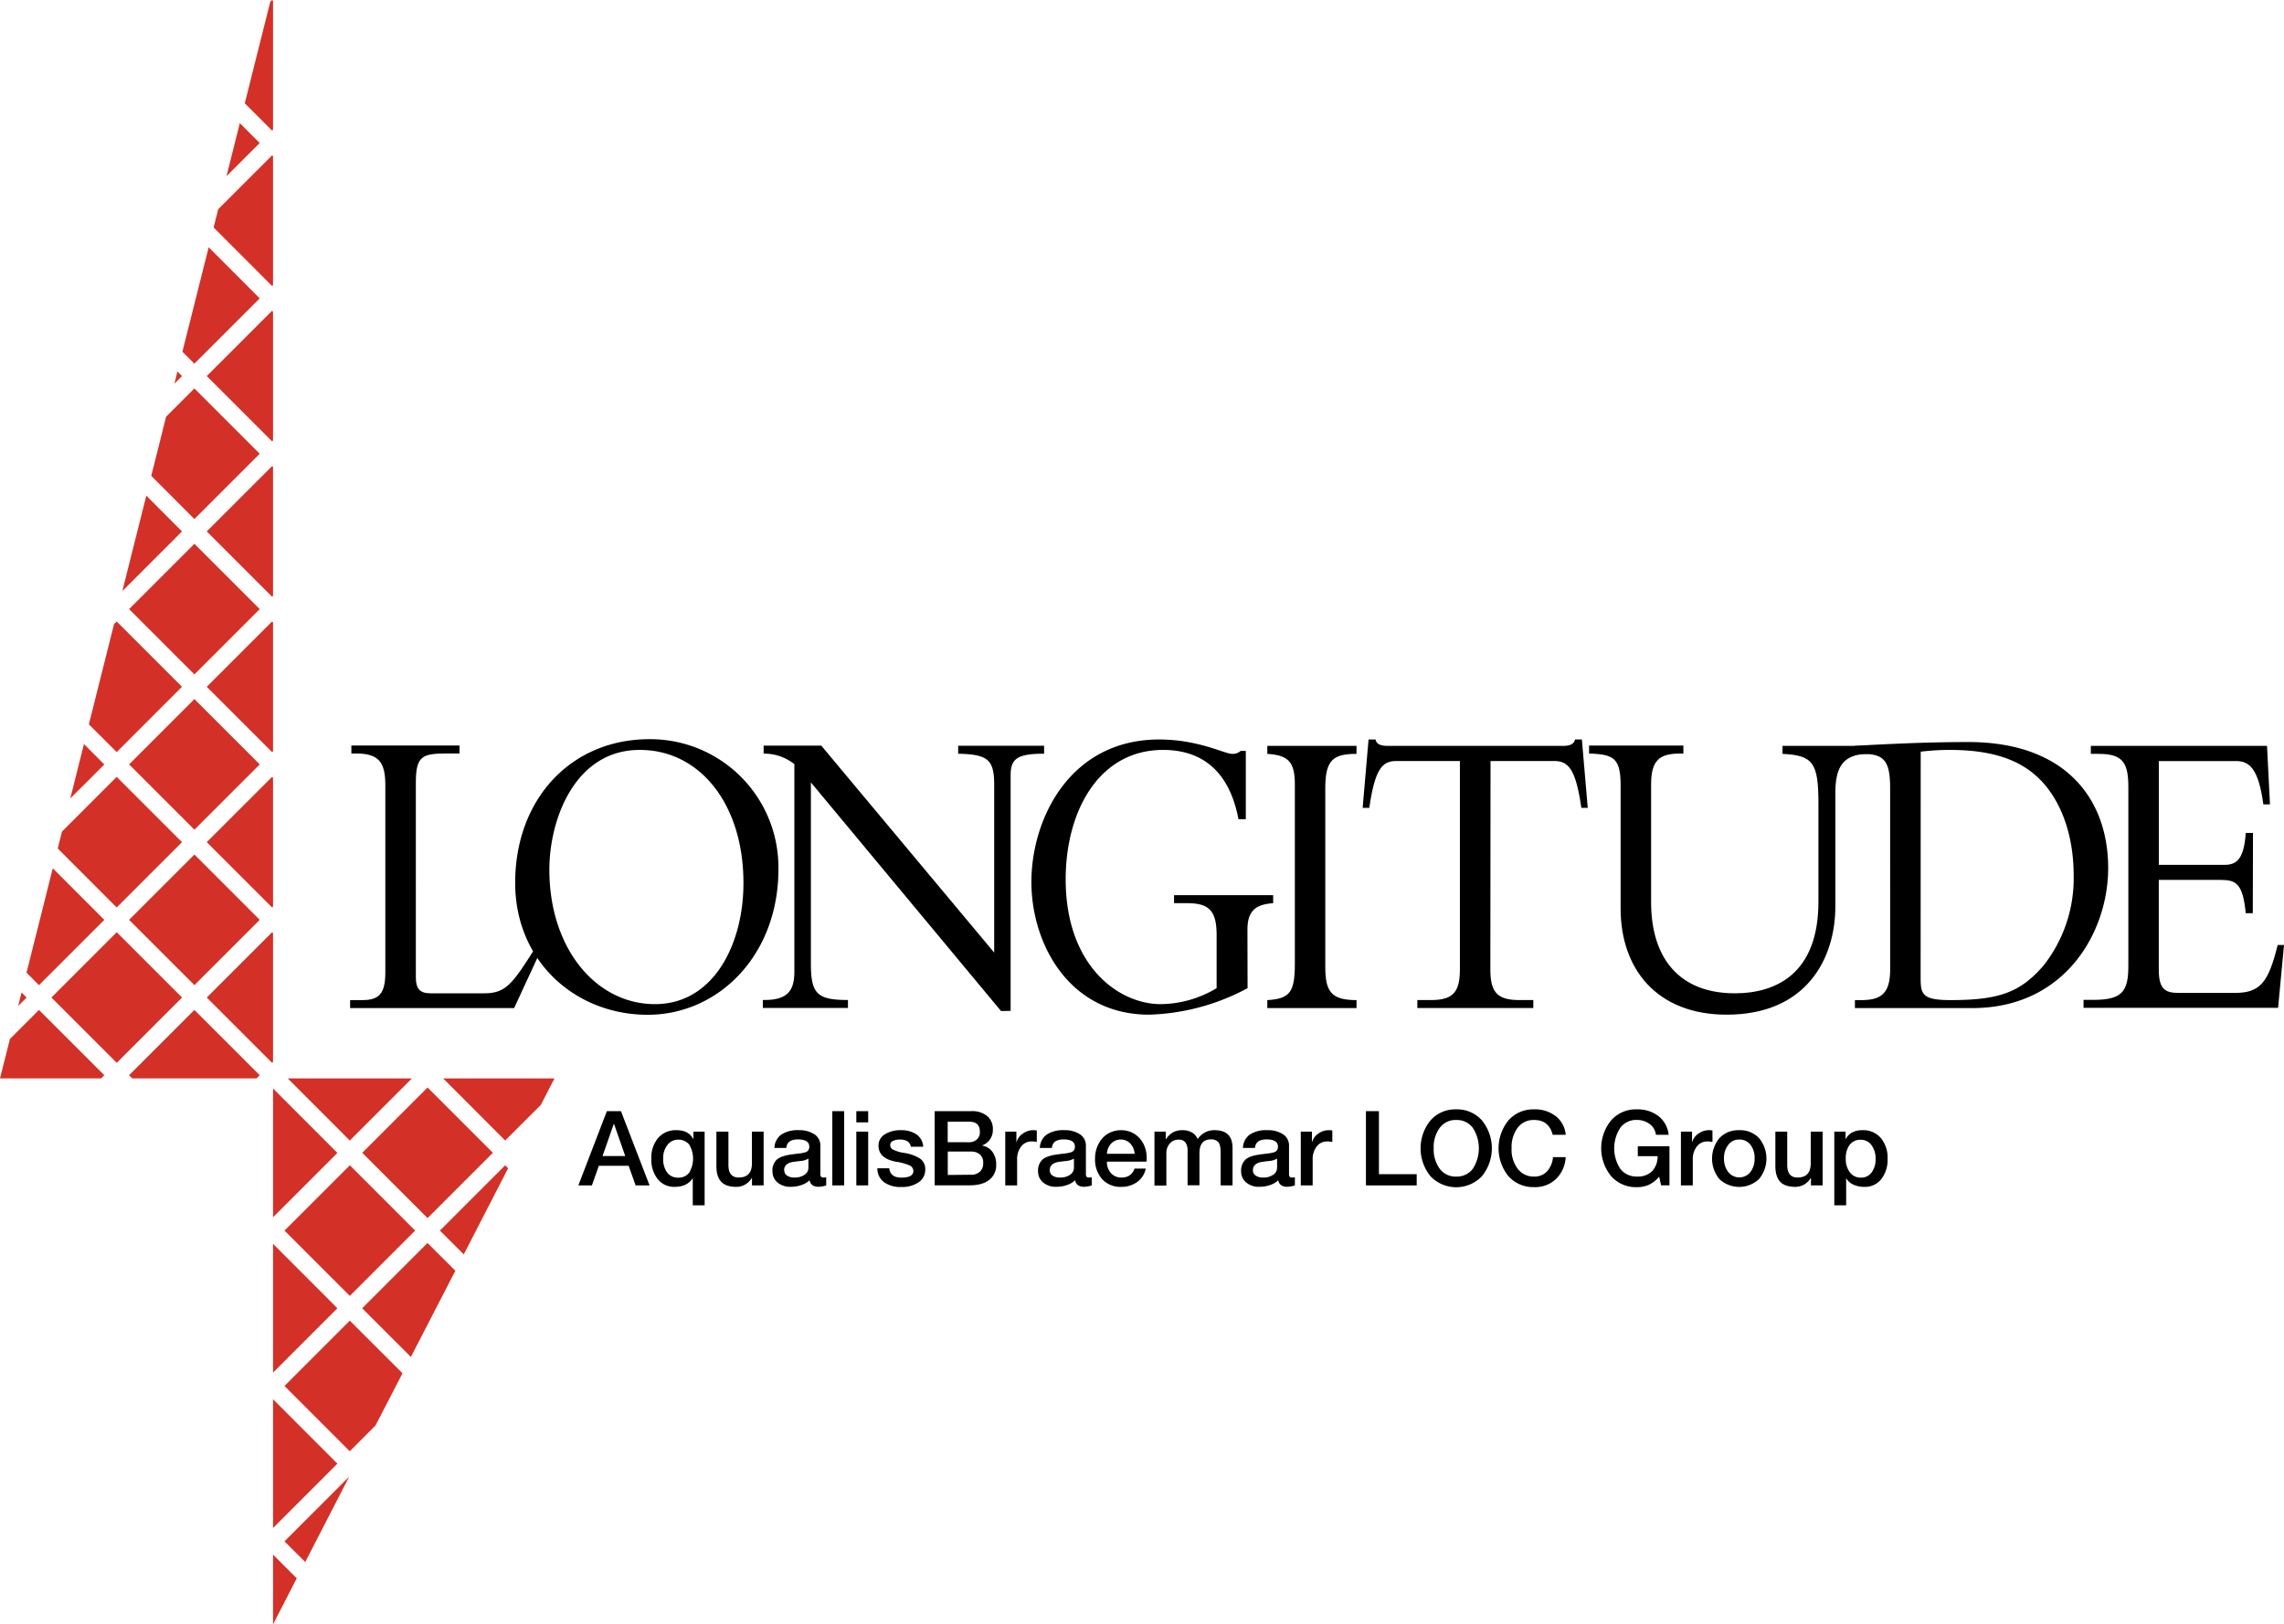 <svg xmlns="http://www.w3.org/2000/svg" viewBox="0 0 843.45 600"><defs><style>.cls-1{fill:#d33127;}</style></defs><g id="Layer_2" data-name="Layer 2"><g id="Layer_1-2" data-name="Layer 1"><polygon class="cls-1" points="76.35 368.46 100.48 392.59 100.83 392.23 100.83 344.67 100.48 344.34 76.35 368.46"/><polygon class="cls-1" points="25.95 294.94 38.52 282.38 31 274.83 25.95 294.94"/><polygon class="cls-1" points="100.83 402.06 100.83 449.62 124.6 425.85 100.83 402.06"/><polygon class="cls-1" points="22.89 307.15 21.32 313.4 43.09 335.2 67.21 311.07 43.09 286.95 22.89 307.15"/><rect class="cls-1" x="54.74" y="322.7" width="34.12" height="34.12" transform="translate(-219.22 150.29) rotate(-45)"/><polygon class="cls-1" points="199.72 408.13 204.76 398.34 163.65 398.34 186.56 421.28 199.72 408.13"/><rect class="cls-1" x="140.83" y="408.76" width="34.12" height="34.12" transform="translate(-254.85 236.36) rotate(-45)"/><polygon class="cls-1" points="152.12 398.34 106.26 398.34 129.17 421.28 152.12 398.34"/><polygon class="cls-1" points="76.35 311.07 100.48 335.2 100.83 334.84 100.83 287.3 100.48 286.95 76.35 311.07"/><polygon class="cls-1" points="71.78 373.04 47.66 397.16 48.87 398.34 94.73 398.34 95.91 397.16 71.78 373.04"/><polygon class="cls-1" points="43.09 277.81 67.21 253.68 43.09 229.56 42.11 230.53 32.82 267.55 43.09 277.81"/><polygon class="cls-1" points="7.96 366.61 6.72 371.56 9.82 368.46 7.96 366.61"/><polygon class="cls-1" points="67.21 138.9 65.53 137.22 64.41 141.71 67.21 138.9"/><polygon class="cls-1" points="129.17 487.81 105.05 511.94 129.17 536.06 138.67 526.54 148.64 507.25 129.17 487.81"/><polygon class="cls-1" points="9.79 359.29 14.39 363.89 38.52 339.77 19.49 320.72 9.79 359.29"/><polygon class="cls-1" points="14.39 373.04 3.66 383.77 0 398.34 37.34 398.34 38.52 397.16 14.39 373.04"/><rect class="cls-1" x="26.05" y="351.4" width="34.12" height="34.12" transform="translate(-247.91 138.4) rotate(-45)"/><polygon class="cls-1" points="168.16 469.38 157.87 459.12 133.74 483.24 151.73 501.23 168.16 469.38"/><polygon class="cls-1" points="76.35 138.9 100.48 163.03 100.83 162.67 100.83 115.13 100.48 114.78 76.35 138.9"/><polygon class="cls-1" points="67.36 129.91 71.78 134.33 95.91 110.21 77.06 91.33 67.36 129.91"/><polygon class="cls-1" points="105.05 569.33 112.72 576.97 128.97 545.41 105.05 569.33"/><polygon class="cls-1" points="76.35 196.29 100.48 220.42 100.83 220.06 100.83 172.49 100.48 172.17 76.35 196.29"/><polygon class="cls-1" points="61.34 153.91 55.86 175.77 71.78 191.72 95.91 167.6 71.78 143.47 61.34 153.91"/><polygon class="cls-1" points="80.57 77.3 78.89 84.02 100.48 105.64 100.83 105.28 100.83 57.71 100.48 57.39 80.57 77.3"/><polygon class="cls-1" points="99.8 0.68 90.39 38.16 100.48 48.25 100.83 47.89 100.83 0.35 100.48 0 99.8 0.68"/><polygon class="cls-1" points="83.64 65.09 95.91 52.82 88.56 45.48 83.64 65.09"/><polygon class="cls-1" points="186.56 430.43 162.44 454.55 171.26 463.34 187.65 431.52 186.56 430.43"/><polygon class="cls-1" points="76.35 253.68 100.48 277.81 100.83 277.45 100.83 229.88 100.48 229.56 76.35 253.68"/><rect class="cls-1" x="112.13" y="437.48" width="34.12" height="34.12" transform="translate(-283.57 224.49) rotate(-45)"/><rect class="cls-1" x="54.74" y="265.28" width="34.12" height="34.12" transform="translate(-178.62 133.47) rotate(-45)"/><polygon class="cls-1" points="100.83 459.44 100.83 507.01 124.6 483.24 100.83 459.44"/><polygon class="cls-1" points="100.83 574.23 100.83 600 109.59 582.98 100.83 574.23"/><polygon class="cls-1" points="100.83 516.84 100.83 564.4 124.6 540.63 100.83 516.84"/><polygon class="cls-1" points="45.18 218.32 67.21 196.29 54.03 183.08 45.18 218.32"/><rect class="cls-1" x="54.74" y="207.92" width="34.12" height="34.12" transform="translate(-138.06 116.67) rotate(-45)"/><path d="M189.86,372.36H129.29v-2.95h4.48c6.23,0,8.53-2.36,8.53-10.29v-69c0-8.26-2.16-11.8-10.71-11.8h-1.83v-2.95h39.93v2.95h-5c-8.85,0-11.12,1.09-11.12,10.73V361c0,4.22,1.48,5.9,5.43,5.9h19.9c8,0,10.44-3.6,19-17.13h2.41Z"/><path d="M239.17,374.83c-26.54,0-48.92-19.61-48.92-48.72,0-31,20.64-53.08,49.6-53.08a47.37,47.37,0,0,1,47.61,47.12c0,.34,0,.67,0,1C287.45,352.75,265.42,374.83,239.17,374.83ZM236.23,277c-23.86,0-33.36,25.54-33.36,44.24,0,29.11,17.22,49.66,39,49.66s32.67-22.41,32.67-44.53c.12-29-15.89-49.37-38.25-49.37Z"/><path d="M369.67,373.45,299.45,289v66.8c0,11.21,2.19,13.57,13.69,13.57v2.95H281.7v-2.95h.56c8.41,0,11.09-3.28,11.09-10.44V282.26A17.92,17.92,0,0,0,282,278.37v-2.95h21.29l63.85,76.44V289.93c0-9.53-2.45-11.24-13.3-11.53v-2.95h31.73v2.95c-10.18,0-12.36,2-12.36,8.08v86.91Z"/><path d="M460.71,365a81.59,81.59,0,0,1-36.33,9.79c-29.67,0-43.5-26.3-43.5-49,0-23.36,14.24-52.64,47.19-52.64,14.51,0,24.12,5.31,26.95,5.31a4.37,4.37,0,0,0,3.13-1.09h1.91v25.21h-2.71C453.66,283.12,442.16,277,429.54,277c-23.83,0-36,22.74-36,47.81,0,31.94,19.53,46.09,35.1,46.09a40.76,40.76,0,0,0,20.64-5.9V345.4c0-8.85-2.68-11.79-10.82-11.79h-4.9v-2.95h36.6v2.95c-6.78.47-9.5,3.12-9.5,9.82Z"/><path d="M500.94,372.36H468v-2.95c8.4-.47,10.17-3,10.17-13.42V289.66c0-8.4-2.59-10.73-10.17-11.2v-2.95h32.94v2.95c-8.55,0-11.53,2.18-11.53,12.62v66c0,9.2,2.18,12.33,11.53,12.33Z"/><path d="M550.37,358c0,8.41,2.44,11.39,10.73,11.39h5.13v2.95H523.41v-2.95h5c8.26,0,10.71-3,10.71-11.39V281.11H515.54c-5.4,0-7.85,3.57-9.88,17.28h-2.45l2.18-25.24H508a2.3,2.3,0,0,0,1.5,1.89,7.93,7.93,0,0,0,2.69.47h65.2c1.89,0,3.92-.47,4.22-2.36h2.56l2.16,25.24h-2.36c-2-13.71-4.49-17.28-9.91-17.28H550.43Z"/><path d="M690.1,275.51v2.95c-9.09,0-12.33,4.36-12.33,14.33v42c0,19.32-10.71,40-40.11,40-25.89,0-39.19-16.95-39.19-39.22V290.14c0-10-2.42-11.54-11.65-11.8v-2.95h34.83v2.95h-1.21c-7.46,0-10.71,2.33-10.71,11.35v43.56c0,21,10.71,33.65,30.91,33.65,15.3,0,30.88-7.31,30.88-33.8V296.68c0-14.95-2-17.69-13.27-18.22v-2.95Z"/><path d="M698,291.08c0-10.15-2.3-12.62-10.29-12.62H685v-2.95c5-.33,11.65-.65,19.11-.95s15.72-.47,22.77-.47c35.77,0,51.64,20.88,51.64,46.57,0,23.59-15.87,51.7-50.14,51.7H685v-2.95h2.3c7.32,0,10.71-2.36,10.71-11.39Zm11.26,69.75c0,6.4.42,8.58,11.12,8.58,18.14,0,25.75-3,34.15-12.62a52,52,0,0,0,11.24-33.65c0-11.51-2.95-24.28-10.82-33.48C748.72,282.5,739.11,277,720.12,277a89.18,89.18,0,0,0-10.83.65Z"/><path d="M831.92,337.32h-2.6c-1.06-11.06-3.65-12.3-9.2-12.3H797.21v33.15c0,7.17,2.3,8.58,7.31,8.58H825.4c9.5,0,12.33-4.21,15.72-17.69h2.33l-2.18,23.21H769.43v-2.95h3.8c10.83,0,12.74-3.45,12.74-12.77V290.9c0-8.85-1.77-12.44-10.85-12.44h-3v-2.95h65.06l1.09,21.61h-2.45c-1.77-13.21-5.16-16-10-16h-28.6v38.34h24.27c4.87,0,7.17-2.65,7.84-11.8H832Z"/><path d="M229.31,410.43l10.57,27.43h-5.15l-2.58-7.26h-11l-2.57,7.26h-5l10.53-27.43Zm-2.65,4.72L222.51,427h8.38l-4.12-11.8Z"/><path d="M249.83,417.46c3,0,5,1.07,6.15,3.23h.08V418h4.15v27.2h-4.38v-9.91h-.08c-1.41,2.08-3.63,3.11-6.65,3.11a7.69,7.69,0,0,1-6.19-2.84,11.4,11.4,0,0,1-2.38-7.53,11.26,11.26,0,0,1,2.52-7.71A8.57,8.57,0,0,1,249.83,417.46ZM244.91,428a8.16,8.16,0,0,0,1.46,5.09,4.8,4.8,0,0,0,4,1.9,4.92,4.92,0,0,0,4.15-1.84,10.16,10.16,0,0,0,0-10.36,5,5,0,0,0-4.15-1.82,4.85,4.85,0,0,0-3.9,1.94A7.72,7.72,0,0,0,244.91,428Z"/><path d="M269,418v12.33c0,3.08,1.27,4.61,3.8,4.61q4.88,0,4.88-5.26V418H282v19.86h-4.3V435.1h-.08a6.59,6.59,0,0,1-5.69,3.3q-3.84,0-5.6-1.9c-1.19-1.27-1.77-3.17-1.77-5.71V418Z"/><path d="M295,417.46a10,10,0,0,1,5.8,1.55,4.88,4.88,0,0,1,2.15,4.1v10.45a1.92,1.92,0,0,0,.23,1.08,1.2,1.2,0,0,0,1,.3,4.21,4.21,0,0,0,.92-.07v3a11.3,11.3,0,0,1-2.76.5c-1.95,0-3.08-.81-3.38-2.42a7.77,7.77,0,0,1-3,1.77,11.68,11.68,0,0,1-3.86.65,7.29,7.29,0,0,1-5-1.61,5.3,5.3,0,0,1-1.84-4.19,5.5,5.5,0,0,1,1.57-4.21q1.58-1.47,5.92-2l1.81-.23a15.17,15.17,0,0,0,2.82-.5,2.07,2.07,0,0,0,1.13-.78,2.3,2.3,0,0,0,.35-1.29q0-2.66-4.11-2.69t-4.38,3.15h-4.38a6.28,6.28,0,0,1,2.53-4.94A11,11,0,0,1,295,417.46Zm-5.38,14.76a2.3,2.3,0,0,0,1,2,4.64,4.64,0,0,0,2.73.73,6.3,6.3,0,0,0,3.73-1,3.13,3.13,0,0,0,1.46-2.62v-3.38a6.56,6.56,0,0,1-3,.89l-1.88.23C290.94,429.33,289.57,430.4,289.57,432.22Z"/><path d="M311.74,410.43v27.43h-4.38V410.43Z"/><path d="M320.61,410.43v4.15h-4.38v-4.15Zm0,7.57v19.86h-4.38V418Z"/><path d="M332.64,417.46a9.91,9.91,0,0,1,5.79,1.55,6,6,0,0,1,2.51,4.56h-4.57c-.33-1.77-1.68-2.65-4-2.65a5.65,5.65,0,0,0-2.62.52,1.63,1.63,0,0,0-1,1.52,1.9,1.9,0,0,0,1.07,1.68,13,13,0,0,0,4,1.2,15,15,0,0,1,6,2.15,4.63,4.63,0,0,1,1.86,4,5.51,5.51,0,0,1-2.42,4.7,10.79,10.79,0,0,1-6.46,1.75,10.22,10.22,0,0,1-6.38-1.8,6.29,6.29,0,0,1-2.42-5.11h4.38q.39,3.45,4.5,3.45c2.94,0,4.42-.83,4.42-2.49a2.3,2.3,0,0,0-1.52-2.06,19.09,19.09,0,0,0-4.9-1.32q-6.45-1.23-6.46-5.92a4.76,4.76,0,0,1,2.29-4.17A10.71,10.71,0,0,1,332.64,417.46Z"/><path d="M358.66,410.43a8.78,8.78,0,0,1,5.9,1.8,6.24,6.24,0,0,1,2.09,5,6,6,0,0,1-3.92,5.84v.08a6,6,0,0,1,3.83,2.4,7.88,7.88,0,0,1,1.32,4.67,6.74,6.74,0,0,1-2.59,5.61c-1.73,1.36-4.17,2-7.32,2h-12.8V410.43Zm-.77,11.49a4.22,4.22,0,0,0,2.81-1,3.56,3.56,0,0,0,1.15-2.87q0-3.72-3.88-3.72h-8v7.57Zm.69,12a4.6,4.6,0,0,0,3.29-1.14,4.16,4.16,0,0,0,1.21-3.21,3.93,3.93,0,0,0-1.25-3.17,4.86,4.86,0,0,0-3.25-1.05H350V434Z"/><path d="M381.22,417.46a7.21,7.21,0,0,1,1.65.11v4.23a10.75,10.75,0,0,0-1.88-.19,4.77,4.77,0,0,0-3.94,1.94,7.59,7.59,0,0,0-1.44,4.71v9.6h-4.38V418h4.11v3.84h.08a5.37,5.37,0,0,1,2.28-3.11A6.48,6.48,0,0,1,381.22,417.46Z"/><path d="M393.05,417.46a10,10,0,0,1,5.81,1.55,4.91,4.91,0,0,1,2.15,4.1v10.45a1.84,1.84,0,0,0,.23,1.08,1.17,1.17,0,0,0,1,.3,4.21,4.21,0,0,0,.92-.07v3a11.36,11.36,0,0,1-2.77.5c-1.94,0-3.07-.81-3.38-2.42a7.65,7.65,0,0,1-3,1.77,11.73,11.73,0,0,1-3.87.65,7.28,7.28,0,0,1-4.95-1.61,5.31,5.31,0,0,1-1.85-4.19,5.5,5.5,0,0,1,1.58-4.21q1.58-1.47,5.91-2l1.81-.23a15.15,15.15,0,0,0,2.83-.5,2.11,2.11,0,0,0,1.13-.78,2.3,2.3,0,0,0,.35-1.29q0-2.66-4.11-2.69t-4.39,3.15H384a6.29,6.29,0,0,1,2.54-4.94A10.94,10.94,0,0,1,393.05,417.46Zm-5.38,14.76a2.31,2.31,0,0,0,1,2,4.62,4.62,0,0,0,2.73.73,6.32,6.32,0,0,0,3.73-1,3.13,3.13,0,0,0,1.46-2.62v-3.38a6.6,6.6,0,0,1-3,.89l-1.89.23C389,429.33,387.67,430.4,387.67,432.22Z"/><path d="M414,417.46a9.28,9.28,0,0,1,4.92,1.36,9.51,9.51,0,0,1,3.28,3.58,11,11,0,0,1,1.25,5.17c0,.38,0,.88-.07,1.5H408.77a6.05,6.05,0,0,0,1.48,4.24,5,5,0,0,0,3.86,1.63,5.15,5.15,0,0,0,3.14-.86,4.93,4.93,0,0,0,1.71-2.44h4.15a8,8,0,0,1-3.12,4.92,9.84,9.84,0,0,1-5.88,1.84,9.22,9.22,0,0,1-7.05-2.8,10.85,10.85,0,0,1-2.67-7.61,11.37,11.37,0,0,1,1.37-5.61,9.23,9.23,0,0,1,3.45-3.67A9.7,9.7,0,0,1,414,417.46Zm5,8.72a6,6,0,0,0-1.58-3.76,4.66,4.66,0,0,0-3.46-1.5,4.78,4.78,0,0,0-3.59,1.44,6,6,0,0,0-1.6,3.82Z"/><path d="M436.71,417.46a6.85,6.85,0,0,1,3.44.84,4.89,4.89,0,0,1,2.13,2.46,7.27,7.27,0,0,1,6.27-3.3q6.6,0,6.61,6.53v13.87h-4.39v-12c0-2-.28-3.33-.86-4a3.47,3.47,0,0,0-2.75-1c-2.82,0-4.22,1.71-4.22,5.15v11.79h-4.38V425a5.2,5.2,0,0,0-.74-2.94,3,3,0,0,0-2.72-1.09,4,4,0,0,0-3.13,1.44,5.25,5.25,0,0,0-1.25,3.59v11.91h-4.39V418h4.16v2.76h.11a7.5,7.5,0,0,1,2.59-2.51A7.21,7.21,0,0,1,436.71,417.46Z"/><path d="M468.07,417.46a10,10,0,0,1,5.8,1.55,4.88,4.88,0,0,1,2.15,4.1v10.45a1.92,1.92,0,0,0,.23,1.08,1.2,1.2,0,0,0,1,.3,4.37,4.37,0,0,0,.93-.07v3a11.44,11.44,0,0,1-2.77.5c-1.95,0-3.08-.81-3.38-2.42a7.77,7.77,0,0,1-3,1.77,11.68,11.68,0,0,1-3.86.65,7.29,7.29,0,0,1-5-1.61,5.3,5.3,0,0,1-1.84-4.19,5.5,5.5,0,0,1,1.57-4.21c1.05-1,3-1.64,5.92-2l1.81-.23a15.17,15.17,0,0,0,2.82-.5,2.07,2.07,0,0,0,1.13-.78,2.22,2.22,0,0,0,.35-1.29q0-2.66-4.11-2.69t-4.38,3.15H459a6.31,6.31,0,0,1,2.53-4.94A11,11,0,0,1,468.07,417.46Zm-5.38,14.76a2.3,2.3,0,0,0,1,2,4.66,4.66,0,0,0,2.73.73,6.3,6.3,0,0,0,3.73-1,3.13,3.13,0,0,0,1.46-2.62v-3.38a6.56,6.56,0,0,1-3,.89l-1.88.23C464.06,429.33,462.69,430.4,462.69,432.22Z"/><path d="M490.36,417.46a7.21,7.21,0,0,1,1.65.11v4.23a10.76,10.76,0,0,0-1.89-.19,4.77,4.77,0,0,0-3.93,1.94,7.59,7.59,0,0,0-1.44,4.71v9.6h-4.39V418h4.12v3.84h.07a5.43,5.43,0,0,1,2.29-3.11A6.48,6.48,0,0,1,490.36,417.46Z"/><path d="M509.22,410.43v23.28h13.95v4.15H504.42V410.43Z"/><path d="M537.78,409.77a12.22,12.22,0,0,1,9.47,4.06,16.33,16.33,0,0,1,0,20.63,13.12,13.12,0,0,1-19,0,16.36,16.36,0,0,1,0-20.6A12.17,12.17,0,0,1,537.78,409.77Zm-8.34,14.38a12.06,12.06,0,0,0,2.23,7.55,7.28,7.28,0,0,0,6.11,2.9,7.36,7.36,0,0,0,6.09-2.86,13.93,13.93,0,0,0,0-15.18,7.39,7.39,0,0,0-6.11-2.87,7.24,7.24,0,0,0-6.07,2.88A12,12,0,0,0,529.44,424.15Z"/><path d="M566.6,409.77a12.34,12.34,0,0,1,8,2.58,9.64,9.64,0,0,1,3.59,6.8h-4.8q-1.43-5.46-6.84-5.46a7.29,7.29,0,0,0-6.11,2.88,12,12,0,0,0-2.23,7.58,11.72,11.72,0,0,0,2.3,7.62,7.41,7.41,0,0,0,6,2.83,6.3,6.3,0,0,0,4.78-1.92,8.83,8.83,0,0,0,2.21-5.27h4.69a12.17,12.17,0,0,1-3.5,8,11.13,11.13,0,0,1-8.18,3.08,12.29,12.29,0,0,1-9.44-4,16.4,16.4,0,0,1,0-20.69A12.19,12.19,0,0,1,566.6,409.77Z"/><path d="M604.45,409.77a12.61,12.61,0,0,1,8,2.48,10,10,0,0,1,3.75,6.9h-4.69a5.75,5.75,0,0,0-2.36-4,7.81,7.81,0,0,0-4.71-1.48,7.32,7.32,0,0,0-6.07,2.88,13.86,13.86,0,0,0,0,15.2,7.52,7.52,0,0,0,6.22,2.83,7.34,7.34,0,0,0,5.54-2,7.91,7.91,0,0,0,2-5.53h-7.31v-3.65h11.69v14.44h-3.08l-.73-3.22a11.6,11.6,0,0,1-3.67,2.95,10.38,10.38,0,0,1-4.59.93,12.16,12.16,0,0,1-9.47-4.06,16.3,16.3,0,0,1,0-20.61A12.14,12.14,0,0,1,604.45,409.77Z"/><path d="M630.74,417.46a7.21,7.21,0,0,1,1.65.11v4.23a10.76,10.76,0,0,0-1.89-.19,4.8,4.8,0,0,0-3.94,1.94,7.59,7.59,0,0,0-1.44,4.71v9.6h-4.38V418h4.11v3.84h.08a5.39,5.39,0,0,1,2.29-3.11A6.48,6.48,0,0,1,630.74,417.46Z"/><path d="M642.3,417.46a9.63,9.63,0,0,1,7.24,2.86,11.83,11.83,0,0,1,0,15.24,10.72,10.72,0,0,1-14.56,0,11.91,11.91,0,0,1,0-15.2A9.59,9.59,0,0,1,642.3,417.46Zm-5.65,10.45a8,8,0,0,0,1.56,5,5.22,5.22,0,0,0,8.2,0,8,8,0,0,0,1.54-5,7.84,7.84,0,0,0-1.54-5.07,5,5,0,0,0-4.15-1.92,4.9,4.9,0,0,0-4.07,2A7.86,7.86,0,0,0,636.65,427.91Z"/><path d="M660,418v12.33c0,3.08,1.27,4.61,3.8,4.61,3.26,0,4.88-1.75,4.88-5.26V418h4.39v19.86h-4.31V435.1h-.08a6.59,6.59,0,0,1-5.68,3.3q-3.86,0-5.61-1.9t-1.77-5.71V418Z"/><path d="M687.76,417.46a8.5,8.5,0,0,1,6.82,2.9,11.37,11.37,0,0,1,2.48,7.67,11.56,11.56,0,0,1-2.32,7.49,7.61,7.61,0,0,1-6.25,2.88,9.48,9.48,0,0,1-4-.81,5.69,5.69,0,0,1-2.66-2.3h-.07v9.91h-4.38V418h4.15v2.69h.08C682.82,418.53,684.87,417.46,687.76,417.46ZM681.62,428a7.9,7.9,0,0,0,1.53,5.05,4.89,4.89,0,0,0,4,1.94,4.79,4.79,0,0,0,4-1.9,8,8,0,0,0,1.48-5.09,8.16,8.16,0,0,0-1.5-5,4.75,4.75,0,0,0-4-2,4.88,4.88,0,0,0-4.07,1.86A8.15,8.15,0,0,0,681.62,428Z"/></g></g></svg>